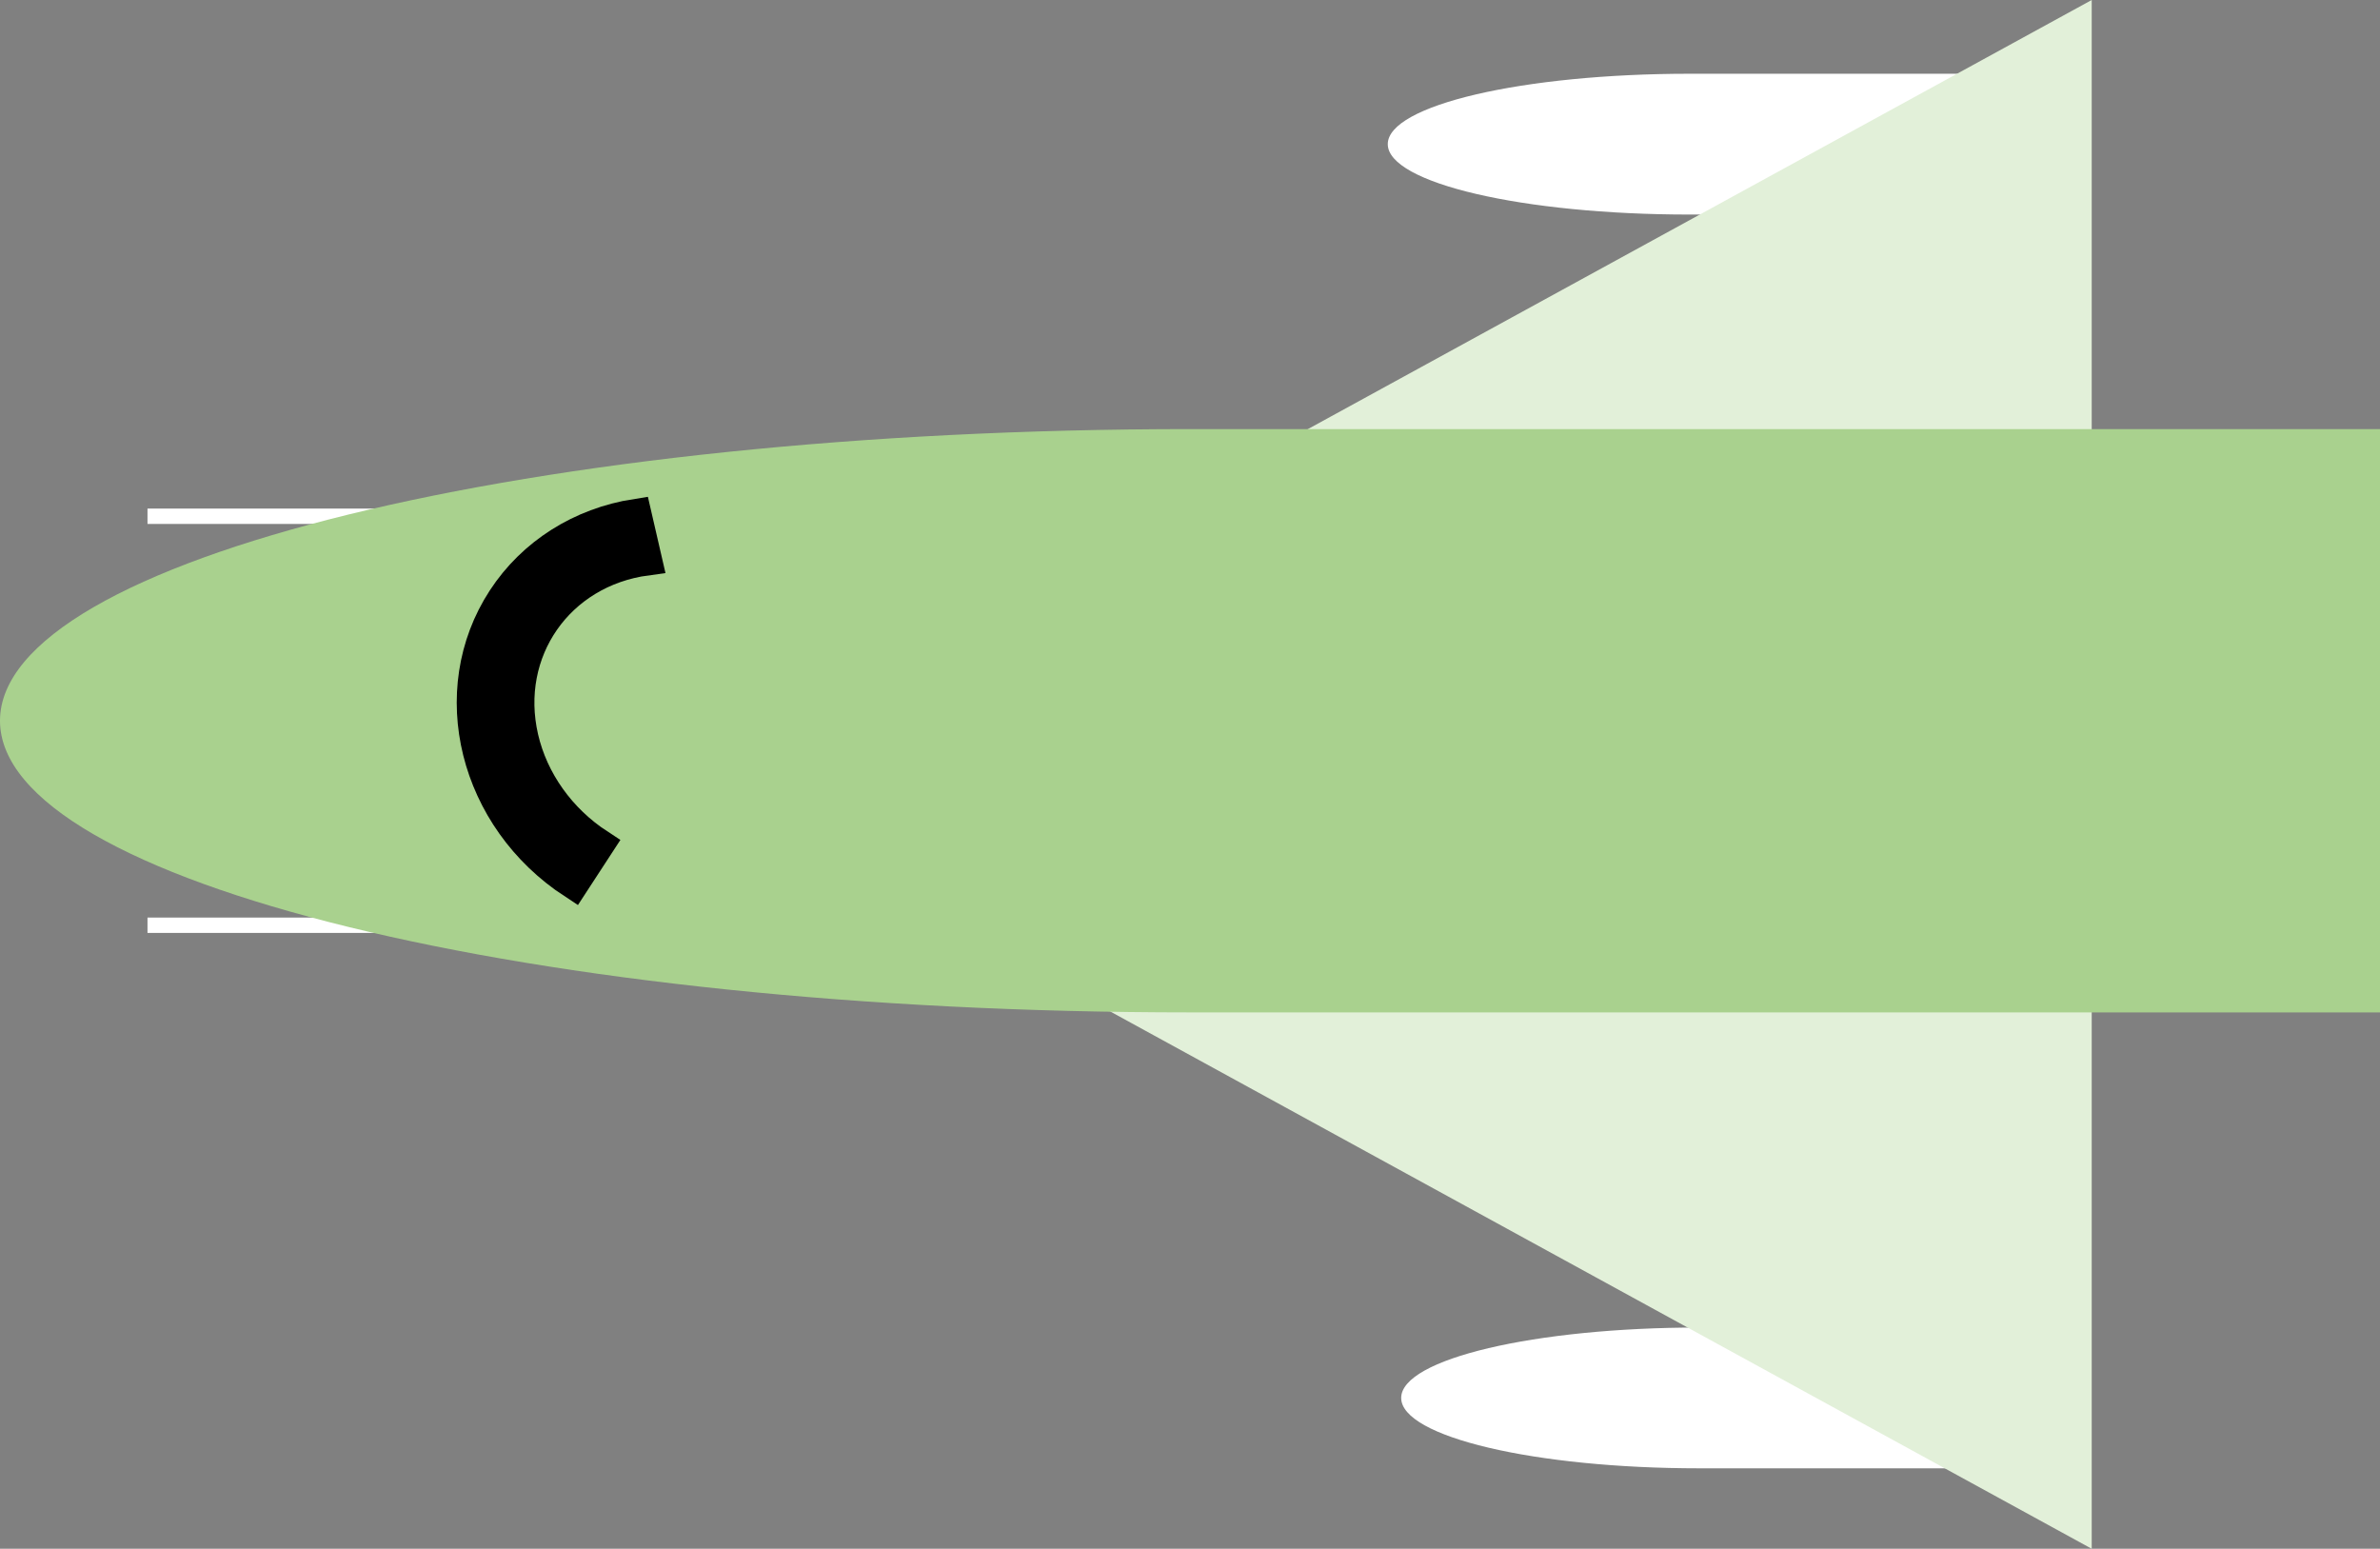 <svg width="355" height="231" xmlns="http://www.w3.org/2000/svg" xmlns:xlink="http://www.w3.org/1999/xlink" overflow="hidden"><rect width="100%" height="100%" fill="#808080" stroke="none"/><defs><clipPath id="clip0"><rect x="0" y="0" width="355" height="231"/></clipPath></defs><g clip-path="url(#clip0)"><path d="M0 0 44.5 0C69.077-2.67358e-15 89 4.701 89 10.5 89 16.299 69.077 21 44.5 21L0 21Z" fill="#FFFFFF" fill-rule="evenodd" transform="matrix(-1 1.22465e-16 1.22465e-16 1 298 198)"/><path d="M0 0 45 0C69.853-2.67358e-15 90 4.701 90 10.5 90 16.299 69.853 21 45 21L0 21Z" fill="#FFFFFF" fill-rule="evenodd" transform="matrix(-1 1.22465e-16 1.22465e-16 1 297 11)"/><path d="M312 231 101 115.5 312 1.52588e-05Z" fill="#E2F0D9" fill-rule="evenodd"/><path d="M0 0 73.563 0" stroke="#FFFFFF" stroke-width="2.292" stroke-miterlimit="8" fill="none" fill-rule="evenodd" transform="matrix(-1 0 0 1 95.563 77)"/><path d="M0 0 73.563 0" stroke="#FFFFFF" stroke-width="2.292" stroke-miterlimit="8" fill="none" fill-rule="evenodd" transform="matrix(-1 0 0 1 95.563 138)"/><path d="M355 151 177.5 151C79.469 151 0 131.524 0 107.5 0 83.475 79.469 64 177.5 64L355 64Z" fill="#A9D18E" fill-rule="evenodd"/><path d="M85.539 131.814C70.708 122.143 65.979 103.117 74.977 89.318 79.395 82.543 86.58 77.987 94.886 76.693L96.464 83.54C83.314 85.306 75.058 97.165 78.022 110.027 79.498 116.427 83.6 122.183 89.367 125.944Z" stroke="#000000" stroke-width="4.583" stroke-miterlimit="8" fill-rule="evenodd"/></g></svg>